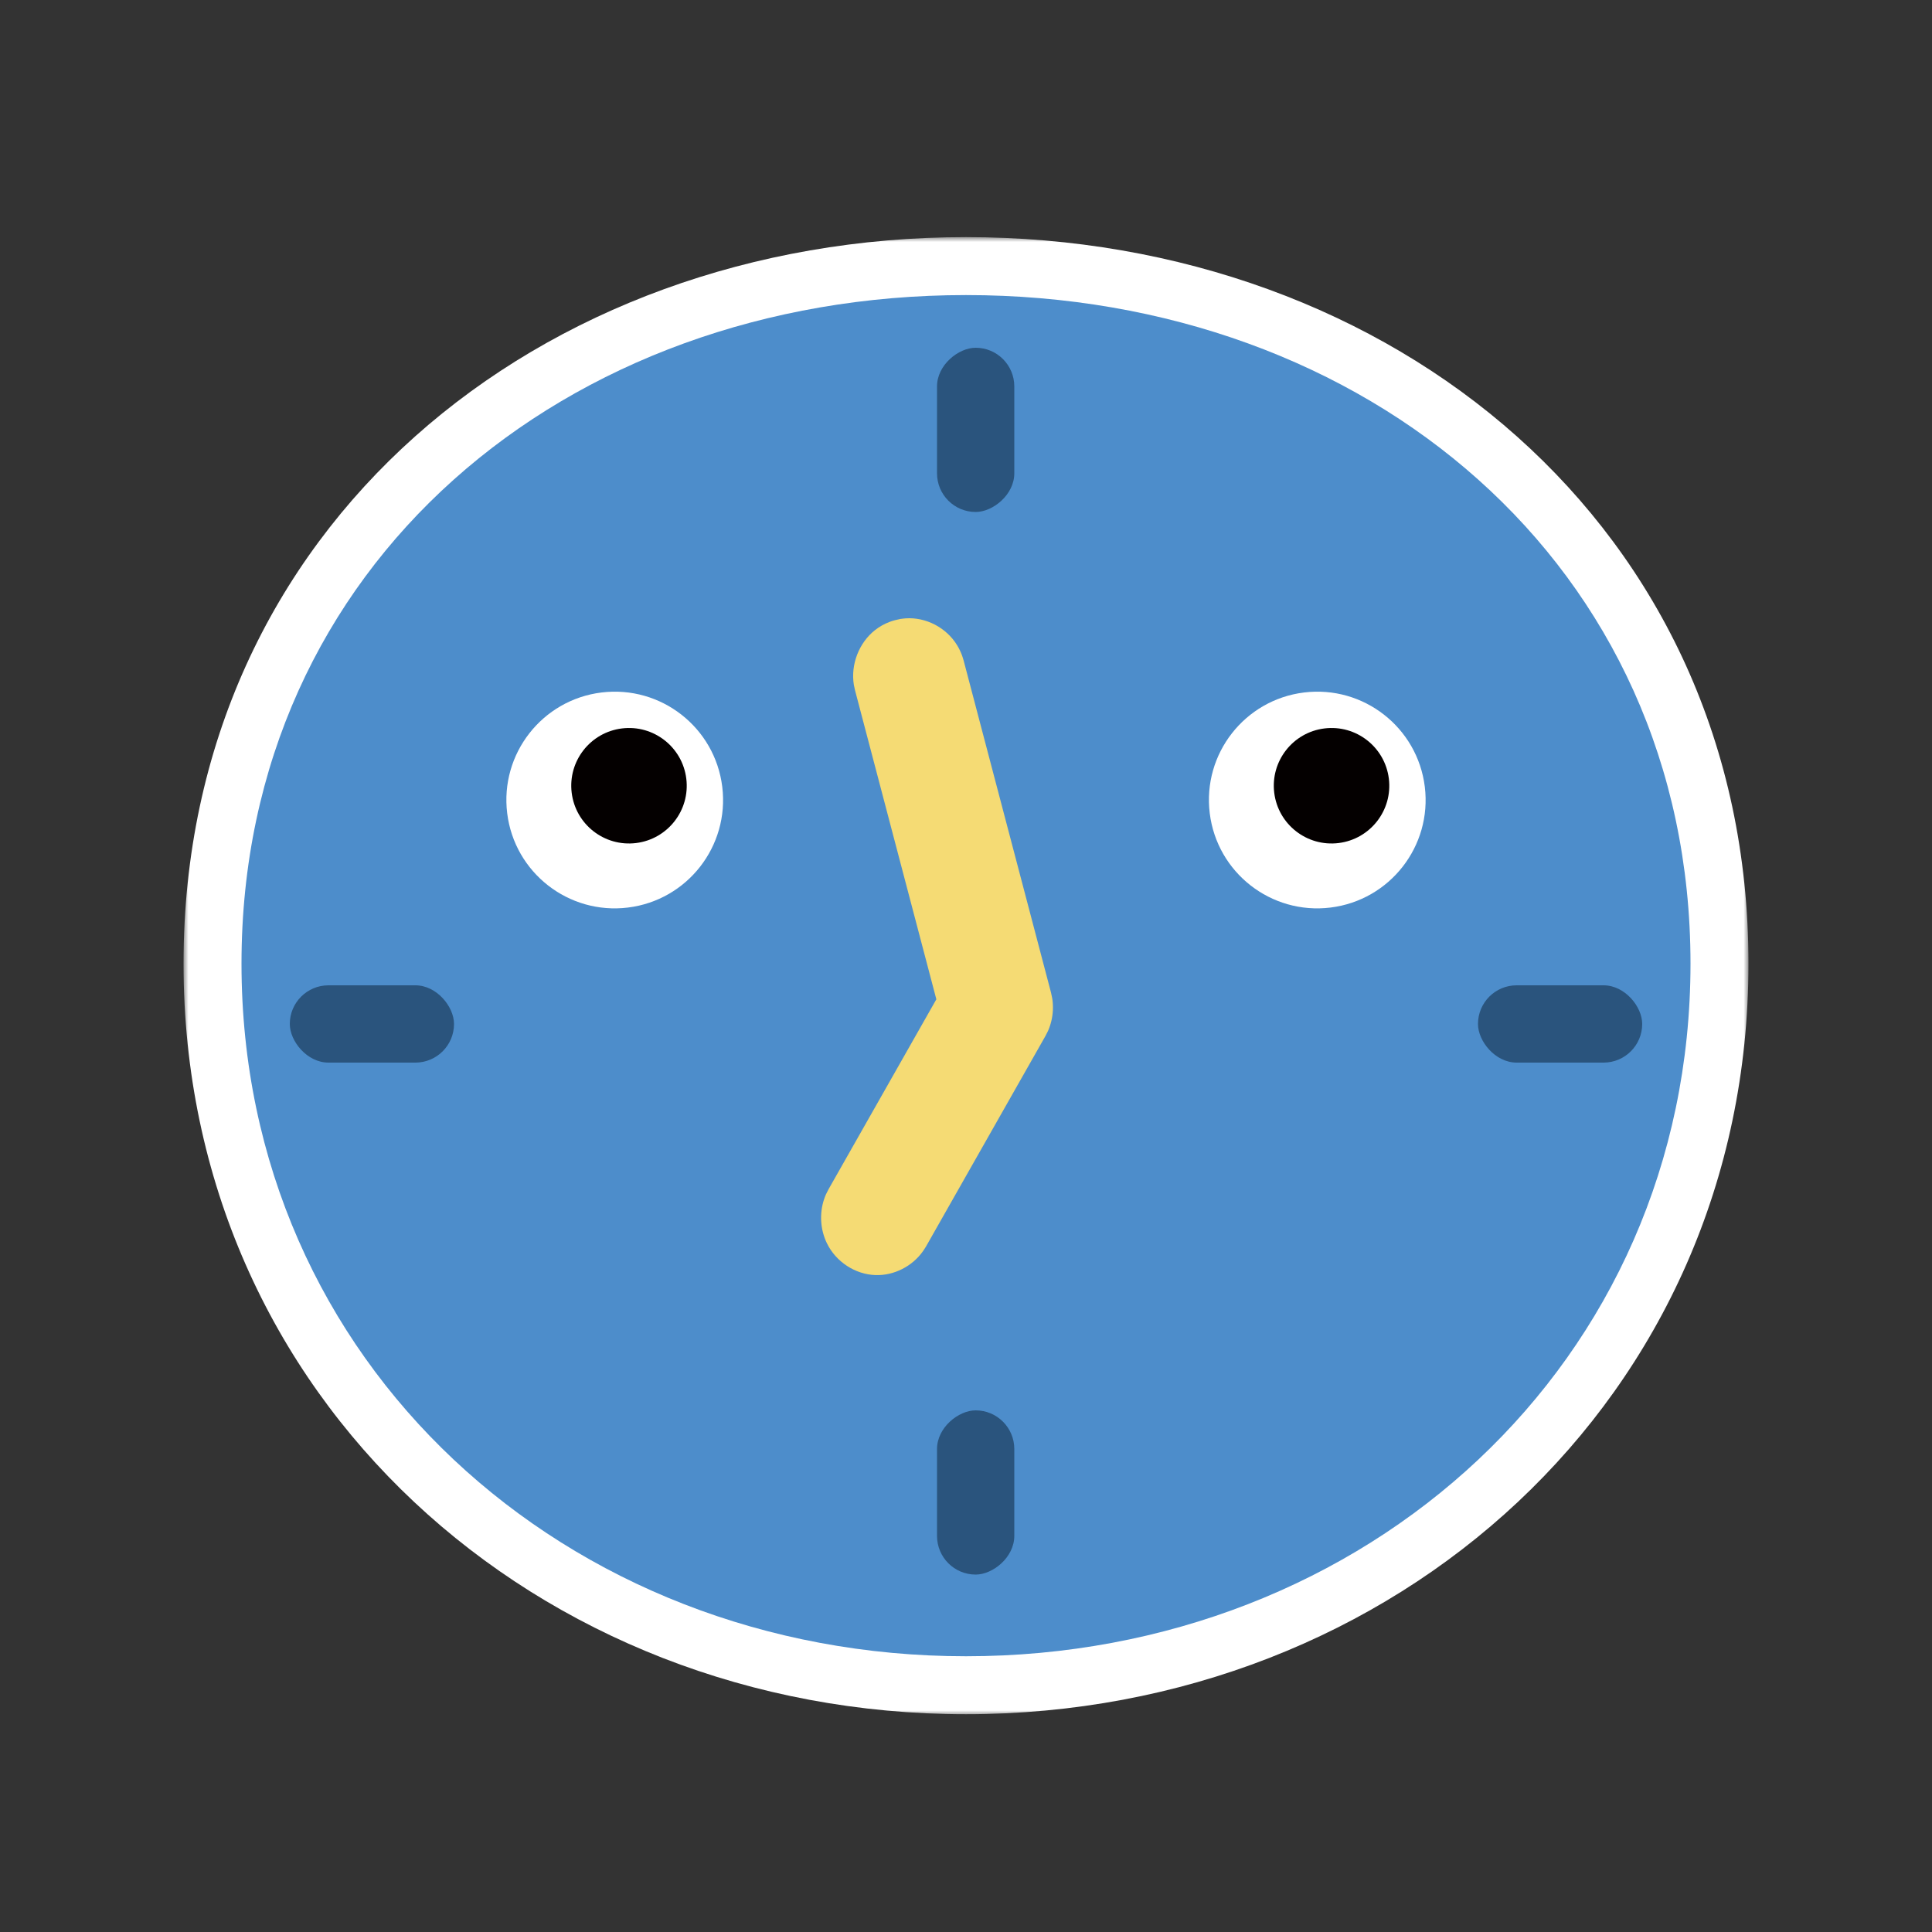 <svg width="200" height="200" viewBox="0 0 200 200" fill="none" xmlns="http://www.w3.org/2000/svg">
<rect x="0" y="0" width="200" height="200" fill="#333333" stroke="none"/>
<mask id="path-1-outside-1_762_1883" maskUnits="userSpaceOnUse" x="19" y="24.546" width="162" height="153" fill="black">
<rect fill="white" x="19" y="24.546" width="162" height="153"/>
<path d="M100 30.546C141.421 30.546 175 58.432 175 99.753C175 141.074 141.421 171.454 100 171.454C58.579 171.454 25 141.074 25 99.753C25 58.432 58.579 30.546 100 30.546Z"/>
</mask>
<path d="M100 30.546C141.421 30.546 175 58.432 175 99.753C175 141.074 141.421 171.454 100 171.454C58.579 171.454 25 141.074 25 99.753C25 58.432 58.579 30.546 100 30.546Z" fill="#F5DB74"/>
<path d="M175 99.753L181 99.753L181 99.753L175 99.753ZM25 99.753L19 99.753V99.753H25ZM100 30.546V36.546C138.756 36.546 169 62.358 169 99.753L175 99.753L181 99.753C181 54.505 144.087 24.546 100 24.546V30.546ZM175 99.753H169C169 137.417 138.462 165.454 100 165.454V171.454V177.454C144.381 177.454 181 144.731 181 99.753H175ZM100 171.454V165.454C61.538 165.454 31 137.417 31 99.753H25H19C19 144.731 55.619 177.454 100 177.454V171.454ZM25 99.753L31 99.753C31 62.358 61.244 36.546 100 36.546V30.546V24.546C55.913 24.546 19 54.505 19 99.753L25 99.753Z" fill="white" mask="url(#path-1-outside-1_762_1883)"/>
<path d="M100 171.455C141.421 171.455 175 141.074 175 99.753C175 58.432 141.421 30.546 100 30.546C58.579 30.546 25 58.432 25 99.753C25 141.074 58.579 171.455 100 171.455Z" fill="#4D8DCB"/>
<path d="M134.996 71.686C128.848 72.442 124.476 78.038 125.232 84.186C125.987 90.334 131.584 94.706 137.732 93.95C143.88 93.195 148.251 87.598 147.496 81.45C146.74 75.302 141.144 70.931 134.996 71.686Z" fill="white"/>
<path d="M137.112 75.407C133.836 75.809 131.506 78.792 131.908 82.068C132.311 85.345 135.294 87.674 138.57 87.272C141.847 86.869 144.176 83.887 143.774 80.61C143.371 77.334 140.388 75.004 137.112 75.407Z" fill="#040000"/>
<path d="M62.268 71.686C56.12 72.442 51.749 78.038 52.504 84.186C53.26 90.334 58.856 94.706 65.004 93.95C71.152 93.195 75.524 87.598 74.768 81.45C74.013 75.302 68.416 70.931 62.268 71.686Z" fill="white"/>
<path d="M64.385 75.407C61.108 75.809 58.779 78.792 59.181 82.068C59.584 85.345 62.566 87.674 65.843 87.272C69.119 86.869 71.449 83.887 71.046 80.61C70.644 77.334 67.661 75.004 64.385 75.407Z" fill="#040000"/>
<path d="M96.93 103.448L88.512 71.46C88.471 71.27 88.424 71.086 88.389 70.89C88.052 68.791 88.913 66.538 90.59 65.222C91.044 64.866 91.551 64.582 92.086 64.38C92.442 64.238 92.814 64.161 93.187 64.078C93.379 64.054 93.565 64.024 93.757 64.012C95.841 63.87 97.961 64.961 99.079 66.793C99.282 67.125 99.451 67.475 99.585 67.837C99.655 68.021 99.701 68.204 99.76 68.394L108.801 102.754C108.906 103.258 108.953 103.382 108.988 103.904L108.993 104.023C109.028 104.758 108.924 105.499 108.691 106.199C108.528 106.691 108.452 106.798 108.219 107.254L95.859 129.038C95.754 129.198 95.661 129.364 95.545 129.524C94.433 131.102 92.529 132.062 90.625 131.997C88.541 131.926 86.532 130.633 85.595 128.688C84.919 127.295 84.815 125.629 85.304 124.158C85.467 123.672 85.542 123.56 85.775 123.103L96.93 103.448Z" fill="#F5DB74"/>
<rect x="153" y="102" width="17" height="8" rx="4" fill="#2A547D"/>
<rect x="30" y="102" width="17" height="8" rx="4" fill="#2A547D"/>
<rect x="105" y="146" width="17" height="8" rx="4" transform="rotate(90 105 146)" fill="#2A547D"/>
<rect x="105" y="36" width="17" height="8" rx="4" transform="rotate(90 105 36)" fill="#2A547D"/>
</svg>
